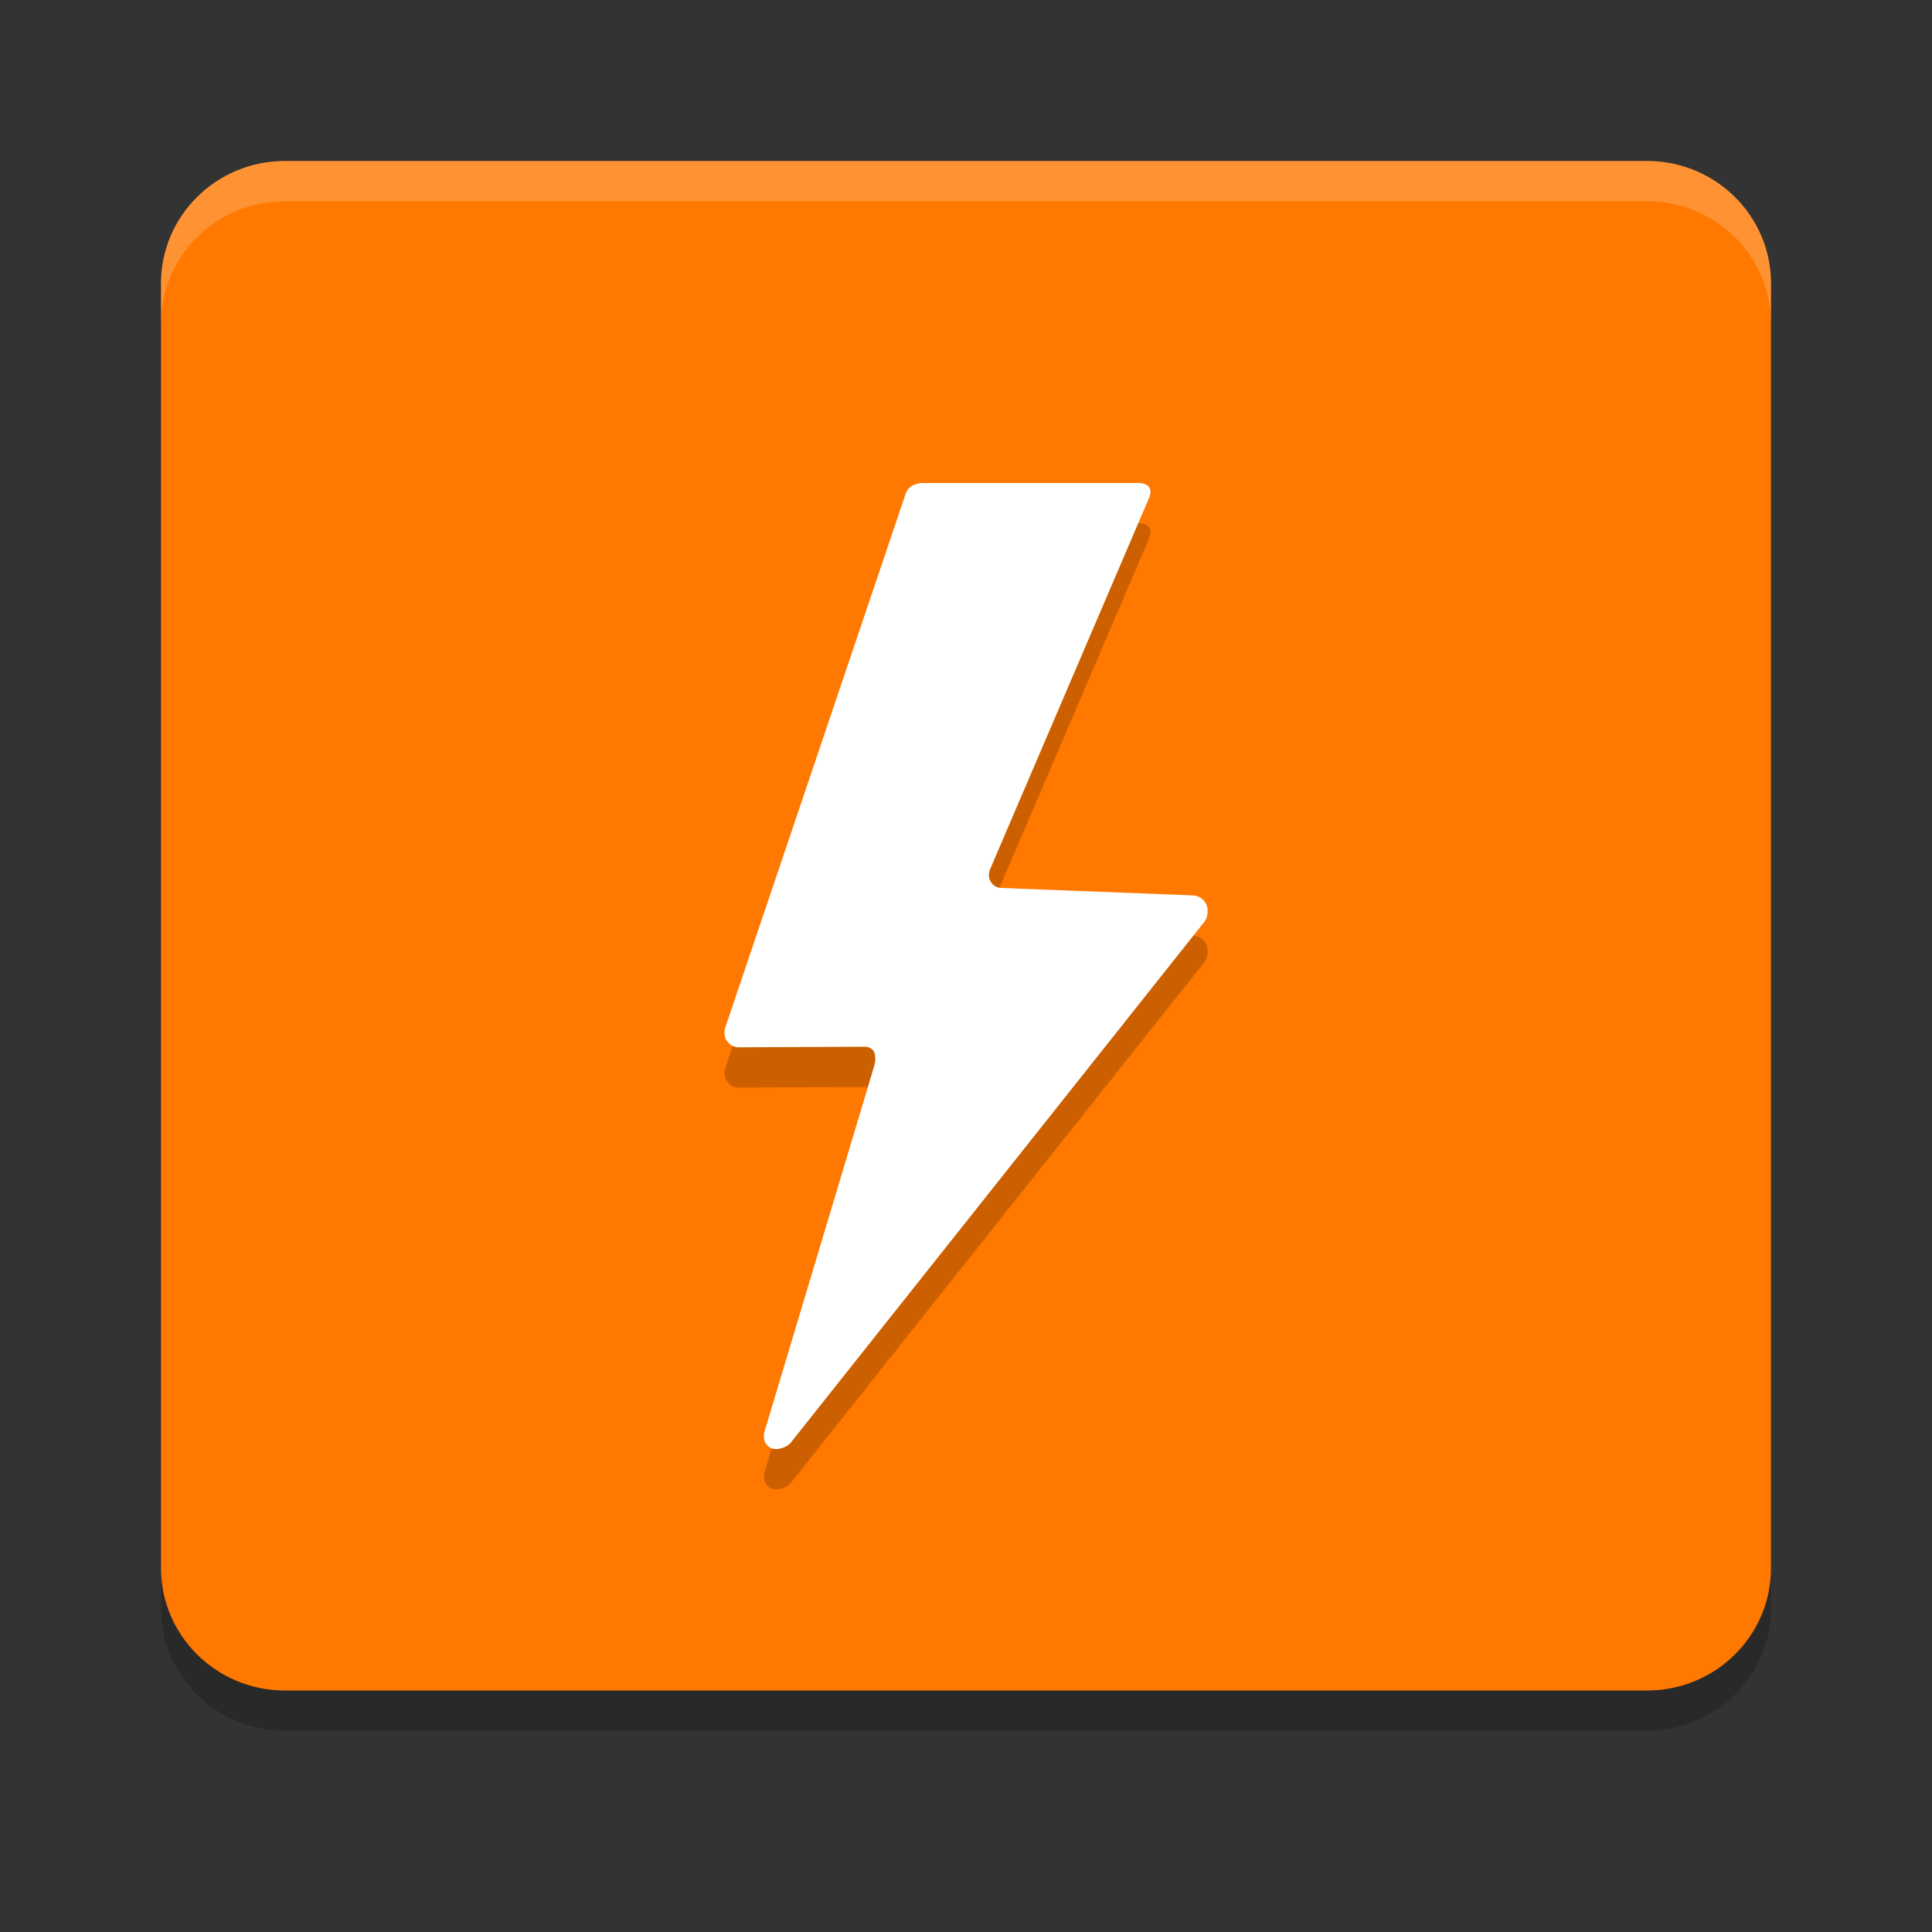 <svg xmlns="http://www.w3.org/2000/svg" width="24" height="24" version="1.1"><rect width="100%" height="100%" fill="#333333" stroke="none"/><defs>
<linearGradient id="ucPurpleBlue" x1="0%" y1="0%" x2="100%" y2="100%">
  <stop offset="0%" style="stop-color:#B794F4;stop-opacity:1"/>
  <stop offset="100%" style="stop-color:#4299E1;stop-opacity:1"/>
</linearGradient>
</defs>
 <path style="opacity:0.2" d="M 3.538,2.5 H 20.462 C 21.311,2.5 22,3.181 22,4.02 v 15.96 c 0,0.839 -0.689,1.52 -1.538,1.52 H 3.538 C 2.689,21.5 2,20.819 2,19.98 V 4.02 c 0,-0.839 0.689,-1.52 1.538,-1.52 z m 0,0"/>
 <path style="fill:#ff7800" d="M 3.538,2 H 20.462 C 21.311,2 22,2.681 22,3.52 V 19.48 C 22,20.319 21.311,21 20.462,21 H 3.538 C 2.689,21 2,20.319 2,19.48 V 3.52 C 2,2.681 2.689,2 3.538,2 Z m 0,0"/>
 <path style="opacity:0.2" d="M 11.257,6.614 9.008,13.272 c -0.017,0.059 -0.004,0.12 0.02,0.155 0.03,0.035 0.057,0.076 0.137,0.083 l 1.578,-0.007 c 0.053,0 0.101,0.024 0.121,0.076 0.013,0.045 0.016,0.09 0,0.152 l -1.367,4.556 c -0.01,0.041 -0.024,0.134 0.07,0.196 0.061,0.037 0.181,0.017 0.255,-0.059 l 5.151,-6.487 c 0.034,-0.055 0.037,-0.151 0.016,-0.196 -0.02,-0.045 -0.063,-0.107 -0.163,-0.118 l -2.404,-0.093 c -0.07,-0.014 -0.093,-0.048 -0.113,-0.076 -0.026,-0.042 -0.034,-0.1 -0.006,-0.162 l 1.969,-4.599 c 0.026,-0.058 0.026,-0.099 0.01,-0.131 -0.014,-0.027 -0.057,-0.062 -0.133,-0.062 h -2.684 c -0.037,0 -0.164,0.014 -0.204,0.114 z"/>
 <path style="fill:#ffffff" d="m 11.257,6.114 -2.25,6.658 c -0.017,0.059 -0.004,0.12 0.02,0.155 0.03,0.035 0.057,0.076 0.137,0.083 l 1.578,-0.007 c 0.053,0 0.101,0.024 0.121,0.076 0.013,0.045 0.016,0.09 0,0.152 l -1.367,4.556 c -0.01,0.041 -0.024,0.134 0.07,0.196 0.061,0.037 0.181,0.017 0.255,-0.059 l 5.151,-6.487 c 0.034,-0.055 0.037,-0.151 0.016,-0.196 -0.02,-0.045 -0.063,-0.107 -0.163,-0.118 l -2.404,-0.093 c -0.07,-0.014 -0.093,-0.048 -0.113,-0.076 -0.026,-0.042 -0.034,-0.1 -0.006,-0.162 l 1.969,-4.599 c 0.026,-0.058 0.026,-0.099 0.01,-0.131 -0.014,-0.027 -0.057,-0.062 -0.133,-0.062 h -2.684 c -0.037,0 -0.164,0.014 -0.204,0.114 z"/>
 <path style="opacity:0.2;fill:#ffffff" d="M 3.538,2 C 2.688,2 2,2.68 2,3.52 V 4.02 C 2,3.18 2.688,2.5 3.538,2.5 H 20.462 C 21.312,2.5 22,3.18 22,4.02 V 3.52 C 22,2.68 21.312,2 20.462,2 Z"/>
</svg>
